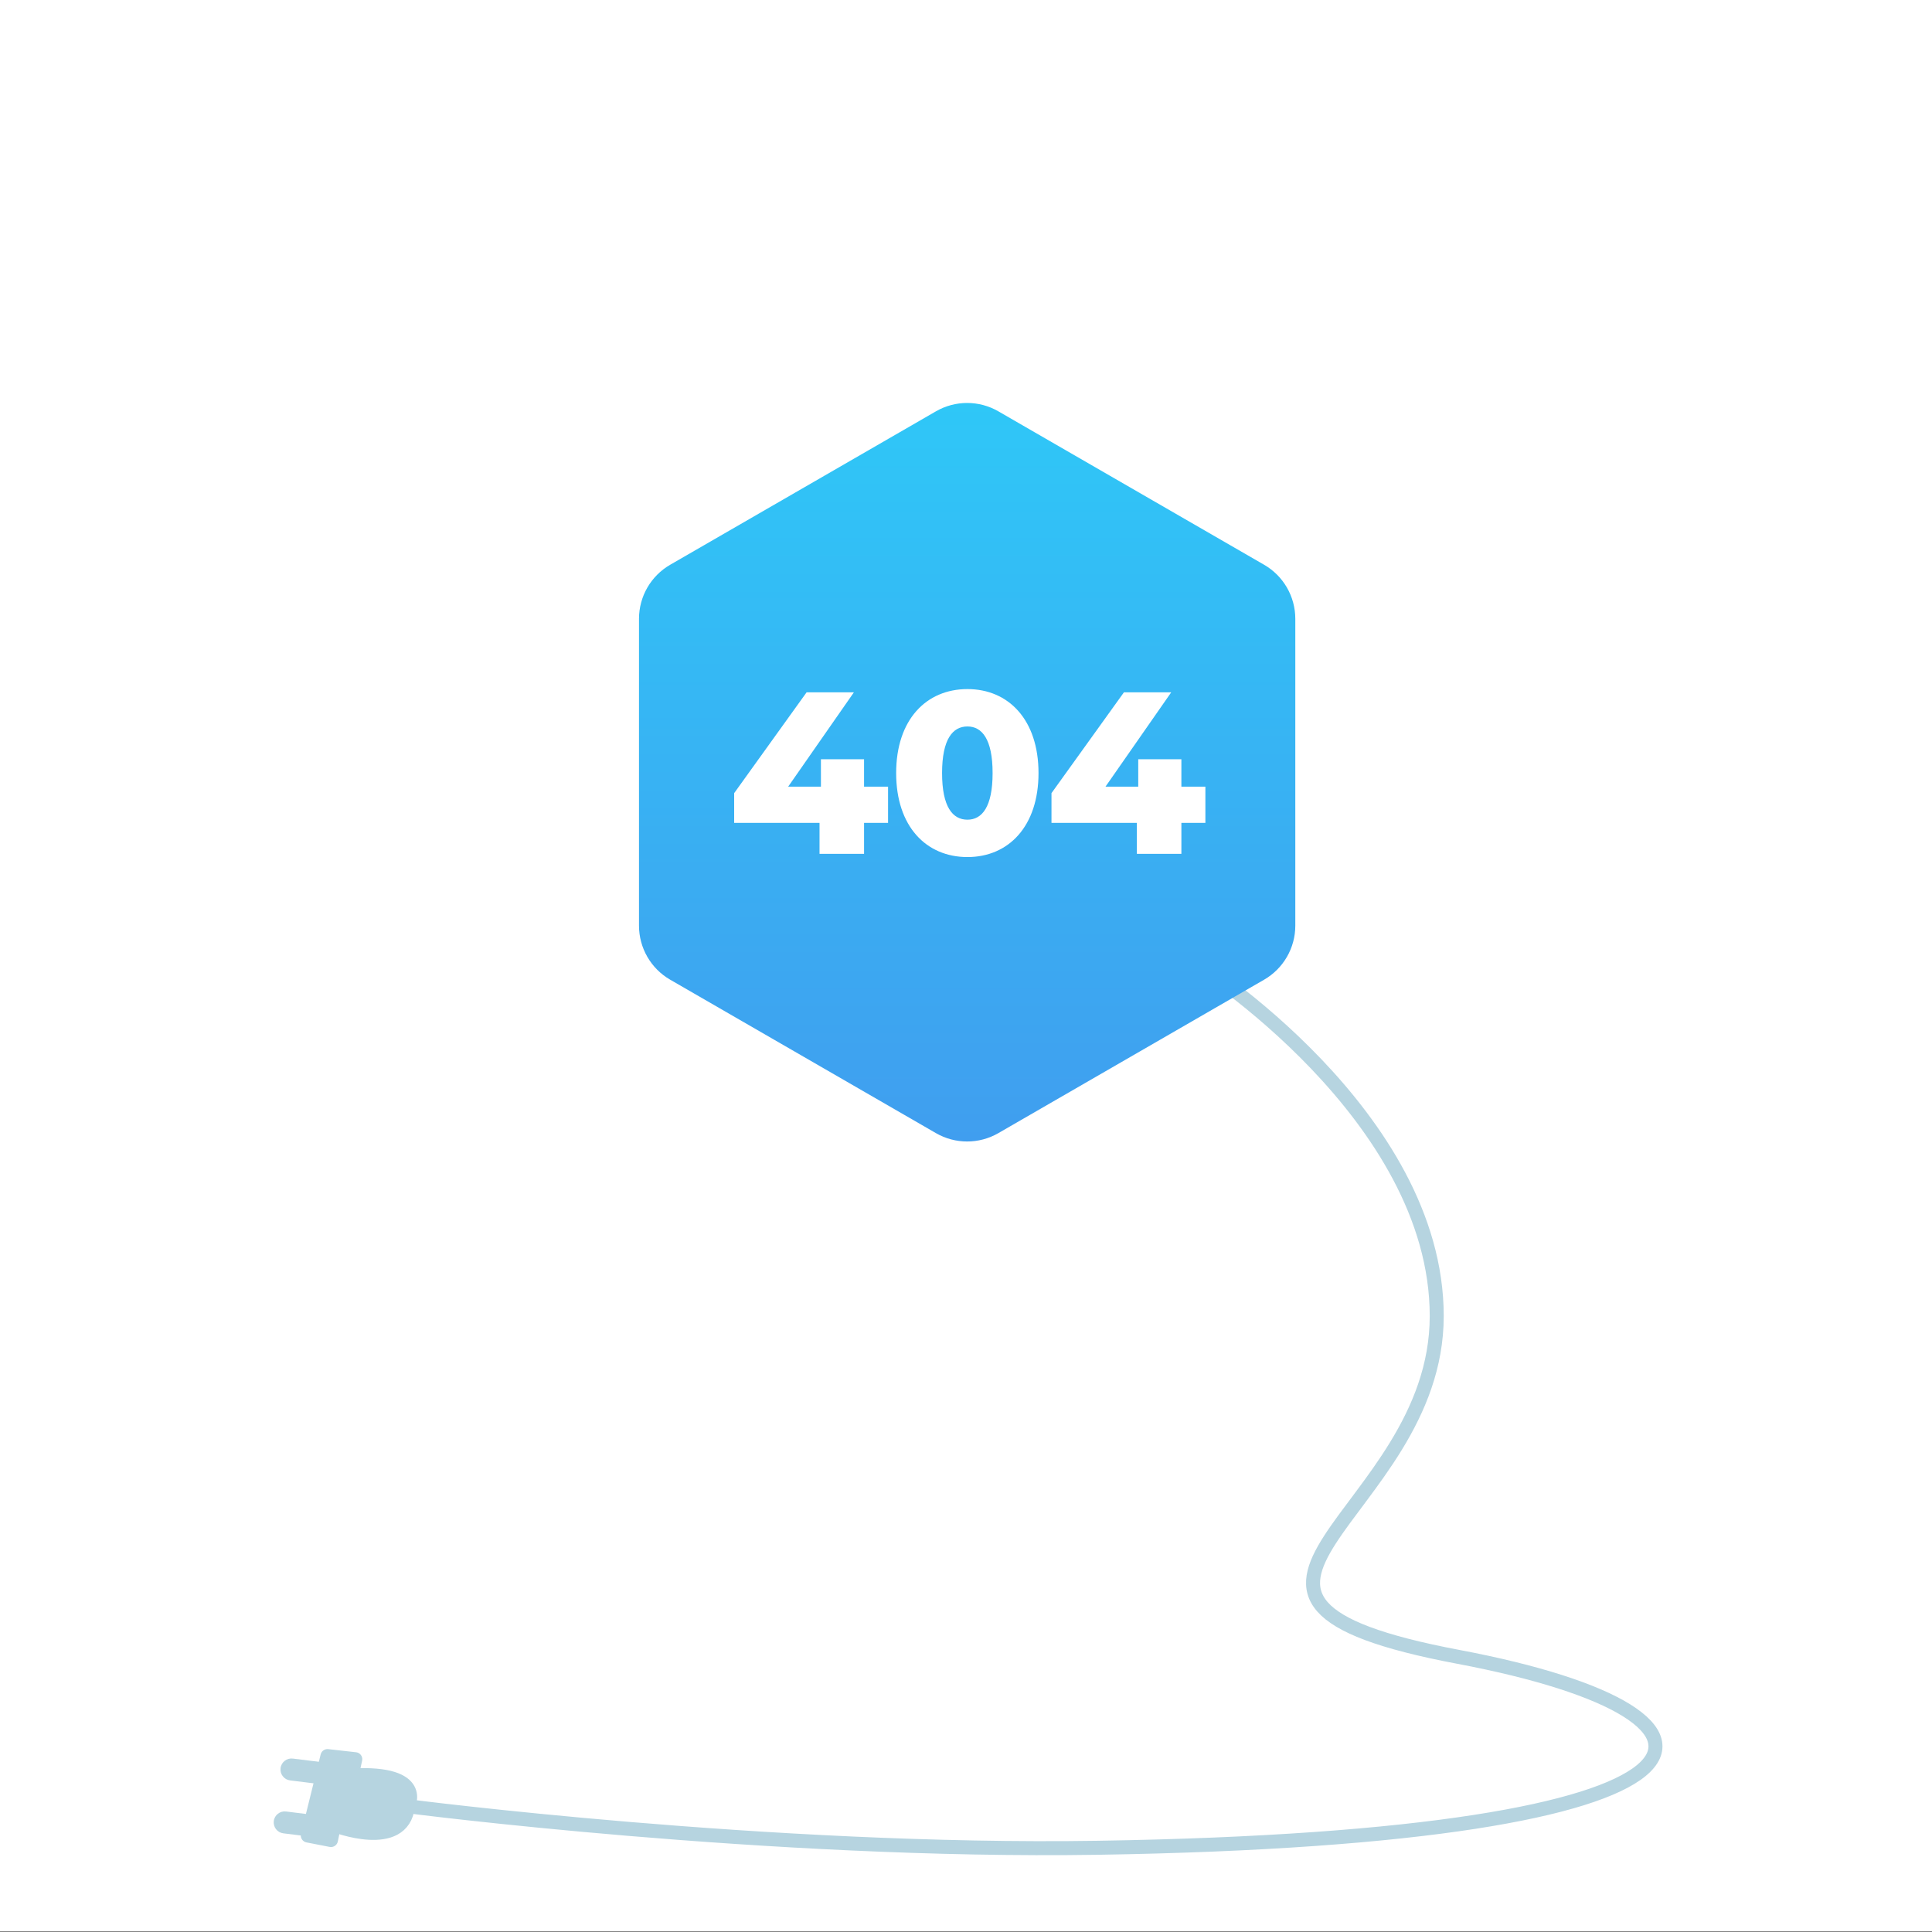 <svg id="eU5mig1Ltd91" xmlns="http://www.w3.org/2000/svg" xmlns:xlink="http://www.w3.org/1999/xlink" viewBox="0 0 600 600" shape-rendering="geometricPrecision" text-rendering="geometricPrecision" width="600" height="600"><rect x="0" y="0" width="600" height="600" fill="#333333" stroke="none"/><style><![CDATA[#eU5mig1Ltd910 {animation: eU5mig1Ltd910_c_o 3000ms linear infinite normal forwards}@keyframes eU5mig1Ltd910_c_o { 0% {opacity: 0} 33.333% {opacity: 0.78} 56.667% {opacity: 1} 73.333% {opacity: 1} 100% {opacity: 0}} #eU5mig1Ltd911 {animation: eU5mig1Ltd911_c_o 3000ms linear infinite normal forwards}@keyframes eU5mig1Ltd911_c_o { 0% {opacity: 0} 33.333% {opacity: 0.41} 73.333% {opacity: 1} 100% {opacity: 0}}]]></style><defs><linearGradient id="eU5mig1Ltd910-fill" x1="300.355" y1="38" x2="300.355" y2="441.645" spreadMethod="pad" gradientUnits="userSpaceOnUse" gradientTransform="translate(0 0)"><stop id="eU5mig1Ltd910-fill-0" offset="0%" stop-color="#30c4f6"/><stop id="eU5mig1Ltd910-fill-1" offset="100%" stop-color="#3fa2f0"/></linearGradient><linearGradient id="eU5mig1Ltd911-fill" x1="300.355" y1="83.36" x2="300.355" y2="396.285" spreadMethod="pad" gradientUnits="userSpaceOnUse" gradientTransform="translate(0 0)"><stop id="eU5mig1Ltd911-fill-0" offset="0%" stop-color="#30c5f7"/><stop id="eU5mig1Ltd911-fill-1" offset="100%" stop-color="#3fa0ef"/></linearGradient><linearGradient id="eU5mig1Ltd912-fill" x1="300.357" y1="125.145" x2="300.357" y2="354.5" spreadMethod="pad" gradientUnits="userSpaceOnUse" gradientTransform="translate(0 0)"><stop id="eU5mig1Ltd912-fill-0" offset="0%" stop-color="#2fc7f7"/><stop id="eU5mig1Ltd912-fill-1" offset="100%" stop-color="#409eef"/></linearGradient></defs><g clip-path="url(#eU5mig1Ltd916)"><g><path d="M601.565,-1.287v601.138h-602.616v-601.138h602.616Z" fill="#fff"/><path d="M371.286,299c0,0,74.904,47.13,74.904,109.717c0,62.586-90.745,87.429,6.723,105.839c97.467,18.406,91.212,56.081-111.967,59.288-102.19,1.609-214.266-12.898-214.266-12.898-1.609,14.185-22.939,5.846-22.939,5.846l-.957,4.649-7.194-1.402l6.107-24.669l8.636.968-1.088,5.023c23.466-1.2,17.435,9.585,17.435,9.585l-2.815-2.616" fill="none" stroke="#b6d4e0" stroke-width="4.349" stroke-linecap="round" stroke-linejoin="round"/><path d="M127.796,559.31c0,5.708-5.689,9.15-12.704,9.15-7.019,0-16.505,3.162-12.228-6.913c2.197-5.178,3.024-10.616,10.039-10.616c7.019,0,14.893,2.668,14.893,8.379Z" fill="#b6d4e0"/><path d="M100.236,554.18l-10.133-1.257c-1.874-.232-3.204-1.939-2.972-3.813.232-1.87,1.939-3.2,3.809-2.968l10.136,1.254c1.874.232,3.204,1.939,2.972,3.813-.232,1.873-1.939,3.203-3.813,2.971Z" fill="#b6d4e0"/><path d="M98.134,570.615l-10.136-1.257c-1.874-.232-3.204-1.939-2.972-3.813.232-1.87,1.939-3.2,3.812-2.968l10.136,1.254c1.874.232,3.204,1.939,2.972,3.812-.232,1.874-1.939,3.204-3.813,2.972Z" fill="#b6d4e0"/><path d="M102.762,570.503l-7.172-.464l5.088-23.882l8.567.181-6.483,24.165Z" fill="#b6d4e0"/><path id="eU5mig1Ltd910" d="M121,155.97v167.704c0,12.188,6.505,23.455,17.062,29.547l145.235,83.852c10.557,6.096,23.563,6.096,34.12,0l145.232-83.852c10.56-6.092,17.062-17.359,17.062-29.547v-167.704c0-12.187-6.502-23.454-17.062-29.55L317.417,42.572c-10.557-6.096-23.563-6.096-34.12,0L138.062,126.42C127.505,132.516,121,143.783,121,155.97Z" opacity="0" fill="url(#eU5mig1Ltd910-fill)" fill-opacity="0.25"/><path id="eU5mig1Ltd911" d="M161.31,174.815v130.011c0,9.451,5.041,18.185,13.227,22.911l112.594,65.004c8.183,4.725,18.265,4.725,26.452,0l112.59-65.004c8.187-4.726,13.228-13.46,13.228-22.911v-130.011c0-9.448-5.041-18.182-13.228-22.907L313.583,86.904c-8.187-4.726-18.269-4.726-26.452,0L174.537,151.908c-8.186,4.725-13.227,13.459-13.227,22.907Z" opacity="0" fill="url(#eU5mig1Ltd911-fill)" fill-opacity="0.5"/><path d="M198.445,192.178v95.289c0,6.926,3.693,13.329,9.694,16.79l82.522,47.645c5.998,3.464,13.391,3.464,19.389,0l82.525-47.645c5.998-3.461,9.694-9.864,9.694-16.79v-95.289c0-6.929-3.696-13.329-9.694-16.79L310.05,127.743c-5.998-3.465-13.391-3.465-19.389,0l-82.522,47.645c-6.001,3.461-9.694,9.861-9.694,16.79Z" fill="url(#eU5mig1Ltd912-fill)"/><path d="M374.344,244.311h-7.454v-8.527h-13.398v8.527h-10.176l20.421-29.307h-14.688l-22.502,31.315v9.241h26.514v9.604h13.829v-9.604h7.454v-11.249Z" fill="#fff"/><path d="M300.451,254.56c-4.588,0-7.882-3.943-7.882-14.474c0-10.535,3.294-14.478,7.882-14.478c4.515,0,7.81,3.943,7.81,14.478c0,10.531-3.295,14.474-7.81,14.474Zm0,11.607c12.756,0,22.07-9.531,22.07-26.081c0-16.555-9.314-26.086-22.07-26.086-12.829,0-22.143,9.531-22.143,26.086c0,16.55,9.314,26.081,22.143,26.081Z" fill="#fff"/><path d="M275.793,244.311h-7.451v-8.527h-13.398v8.527h-10.176l20.421-29.307h-14.688L228,246.319v9.241h26.513v9.604h13.829v-9.604h7.451v-11.249Z" fill="#fff"/></g><clipPath id="eU5mig1Ltd916"><rect width="600" height="600" rx="0" ry="0" fill="#fff"/></clipPath></g></svg>